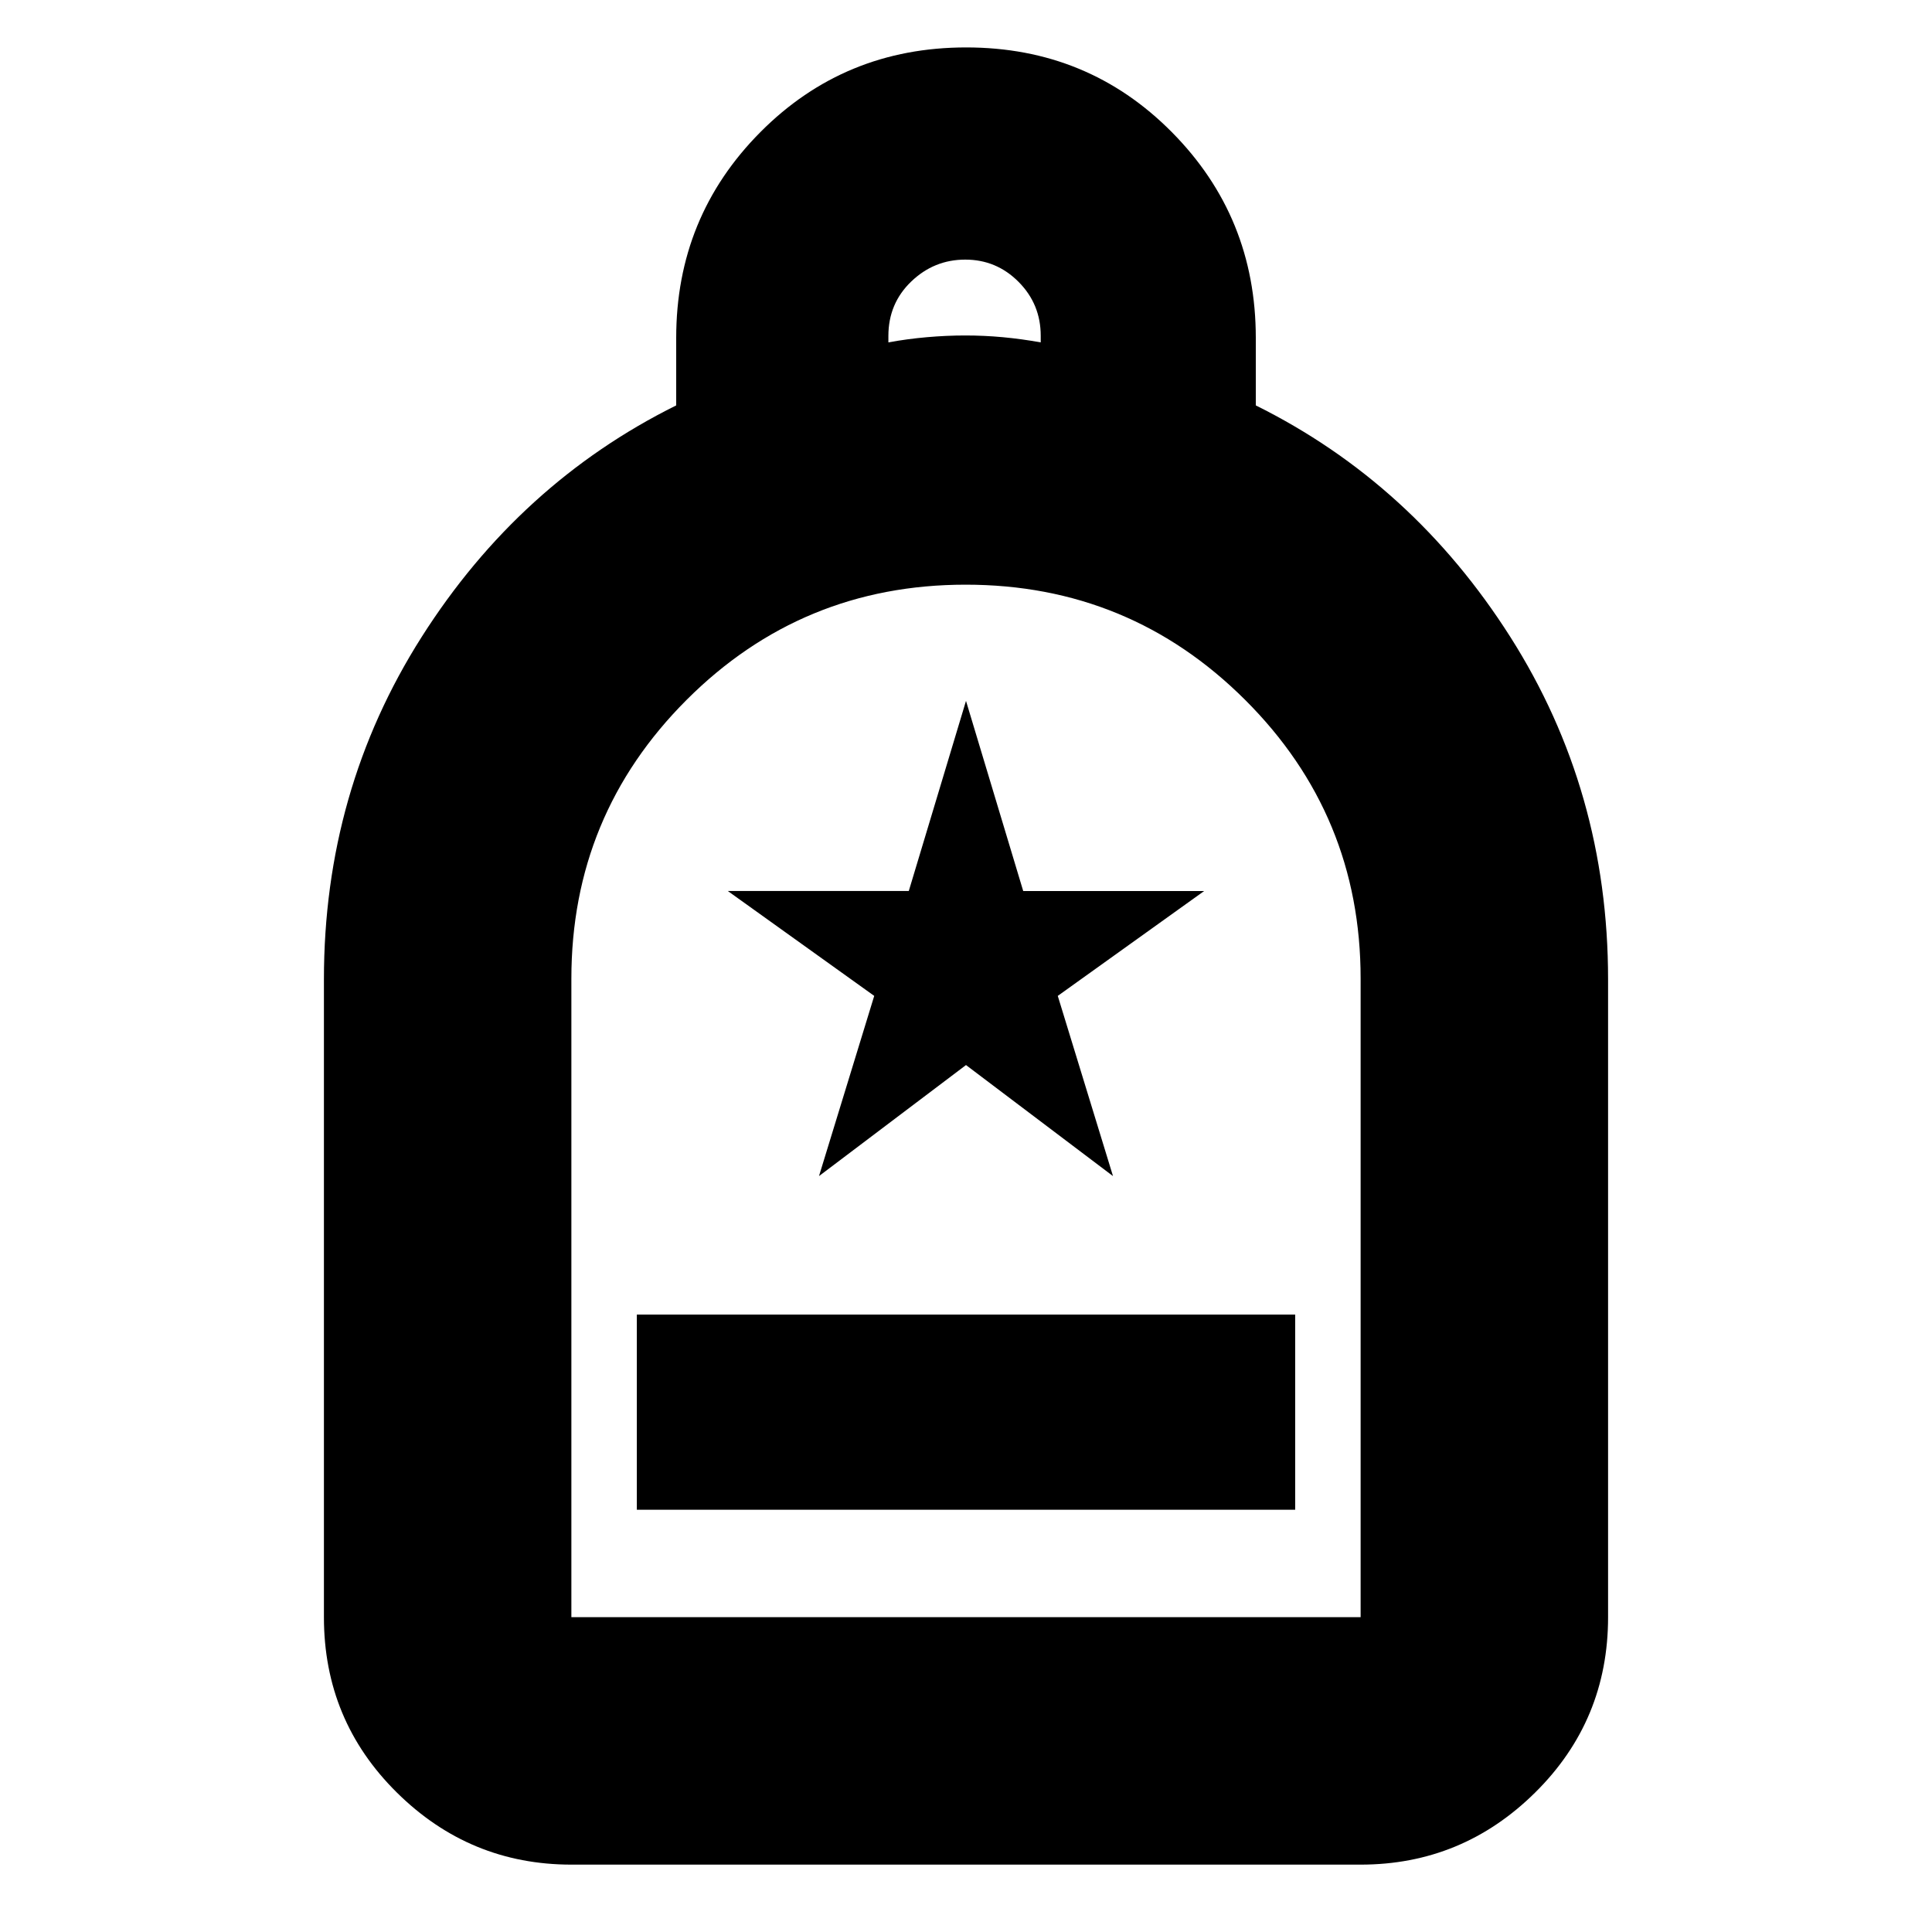 <svg xmlns="http://www.w3.org/2000/svg" height="24" viewBox="0 -960 960 960" width="24"><path d="M316.435-209.827h327.13v-96.956h-327.13v96.956ZM283.913-33.478q-50.508 0-86.732-35.83-36.225-35.828-36.225-87.127v-316.956q0-93.674 48.544-170.077Q258.043-719.87 336-758.556v-33.555q0-60.135 41.817-102.23 41.817-42.094 102.283-42.094 60.465 0 102.183 42.094Q624-852.246 624-792.111v33.555q77.957 38.686 126.5 115.088 48.544 76.403 48.544 170.077v316.956q0 51.299-36.225 87.128t-86.732 35.829H283.913Zm0-122.957h392.174v-317.326q0-81.25-57.404-138.484-57.403-57.233-138.847-57.233-81.445 0-138.684 57.259-57.239 57.26-57.239 138.5v317.284ZM441.435-789.87q9.311-1.718 19.065-2.576 9.754-.859 19.065-.859 9.565 0 18.783.859 9.217.858 18.782 2.576v-3.284q0-15.716-11-26.781-11-11.066-26.505-11.066-15.506 0-26.848 10.898-11.342 10.898-11.342 27.008v3.225ZM283.913-156.435h392.174-392.174Zm123.044-219.174L480-430.783l73.043 55.174-27.441-89.537 72.746-52.115h-89.917L480-611.739l-28.431 94.478h-89.917l72.746 52.115-27.441 89.537Z"/></svg>